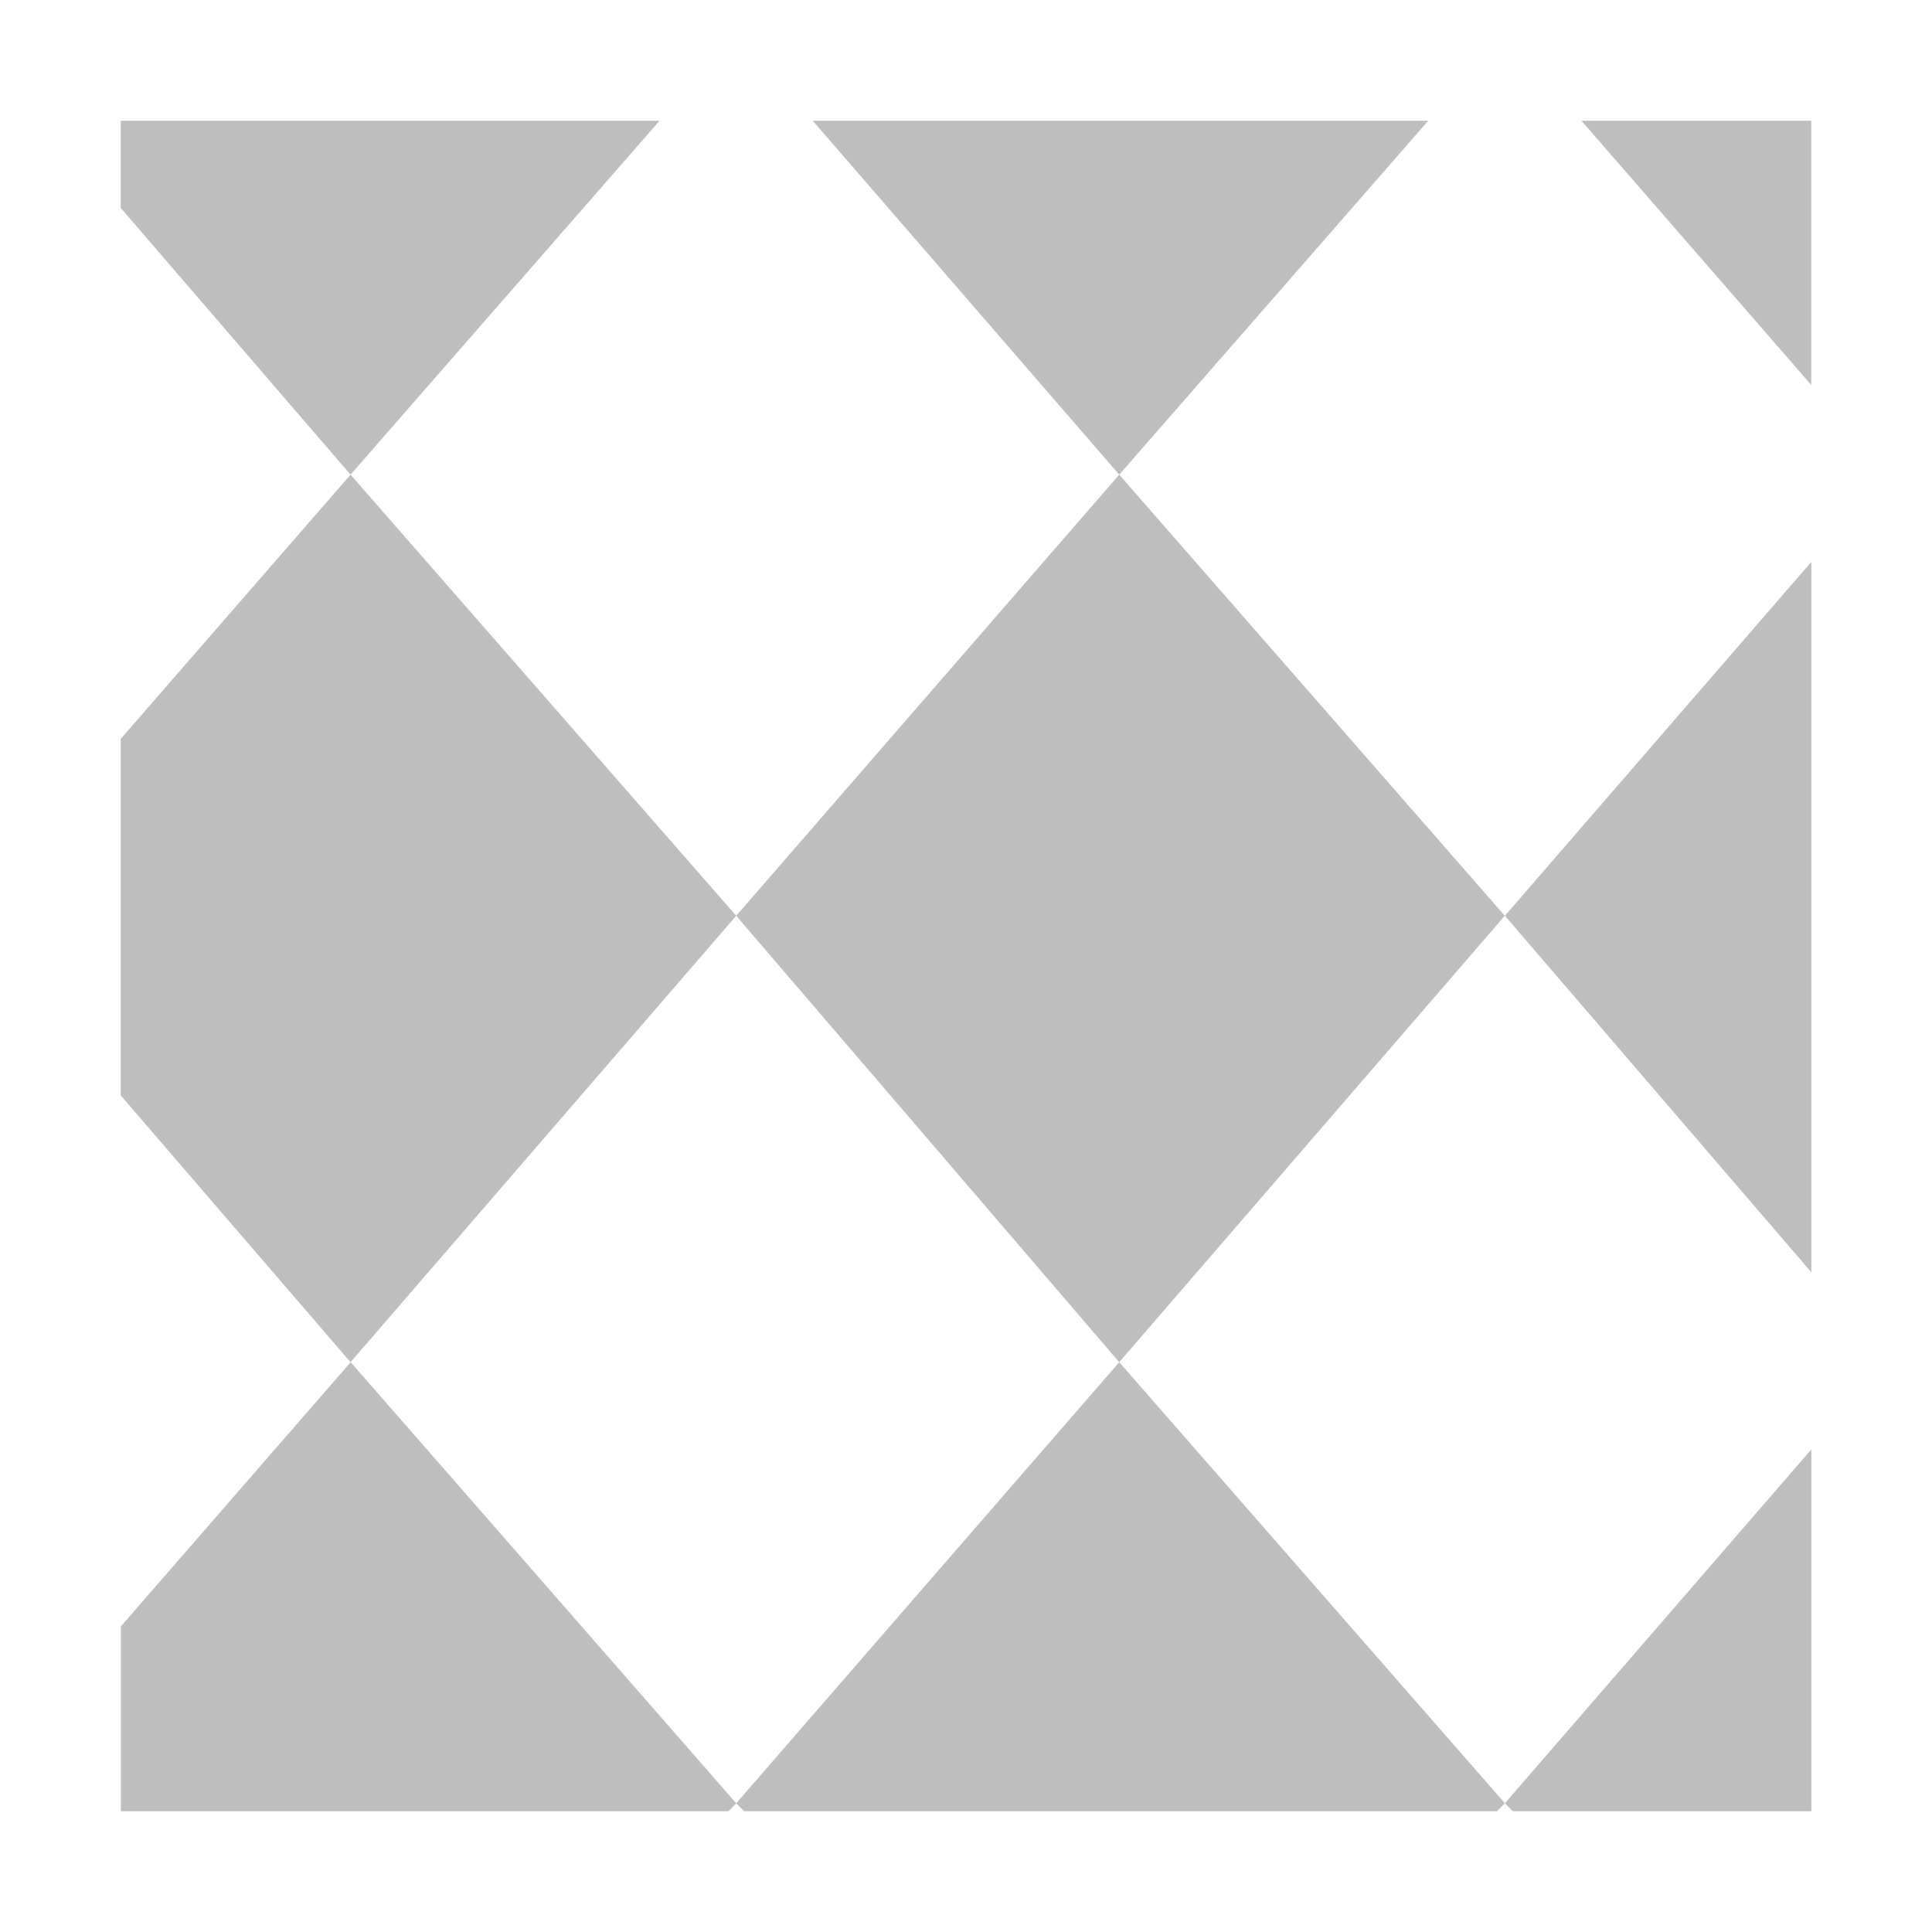 <svg width="16" height="16" version="1.1" xmlns="http://www.w3.org/2000/svg">
	<path d="m1 1v.722l1.903 2.209 2.559-2.931h-4.463zm1.903 2.931-1.903 2.188v2.953l1.903 2.209 3.194-3.697-3.194-3.653zm3.194 3.653 3.172 3.697 3.193-3.697-3.193-3.653-3.172 3.653zm3.172-3.653 2.559-2.931h-5.097l2.538 2.931zm3.194 3.653 2.538 2.953v-5.884l-2.538 2.931zm-3.194 3.697-3.172 3.653.066.066h6.234l.066-.066-3.194-3.653zm3.194 3.653.066.066h2.472v-2.997l-2.538 2.931zm-6.366 0l-3.193-3.653-1.903 2.188v1.531h5.031l.066-.066zm7-13.934 1.903 2.188v-2.188h-1.903z" fill="#bebebe"/>
</svg>
